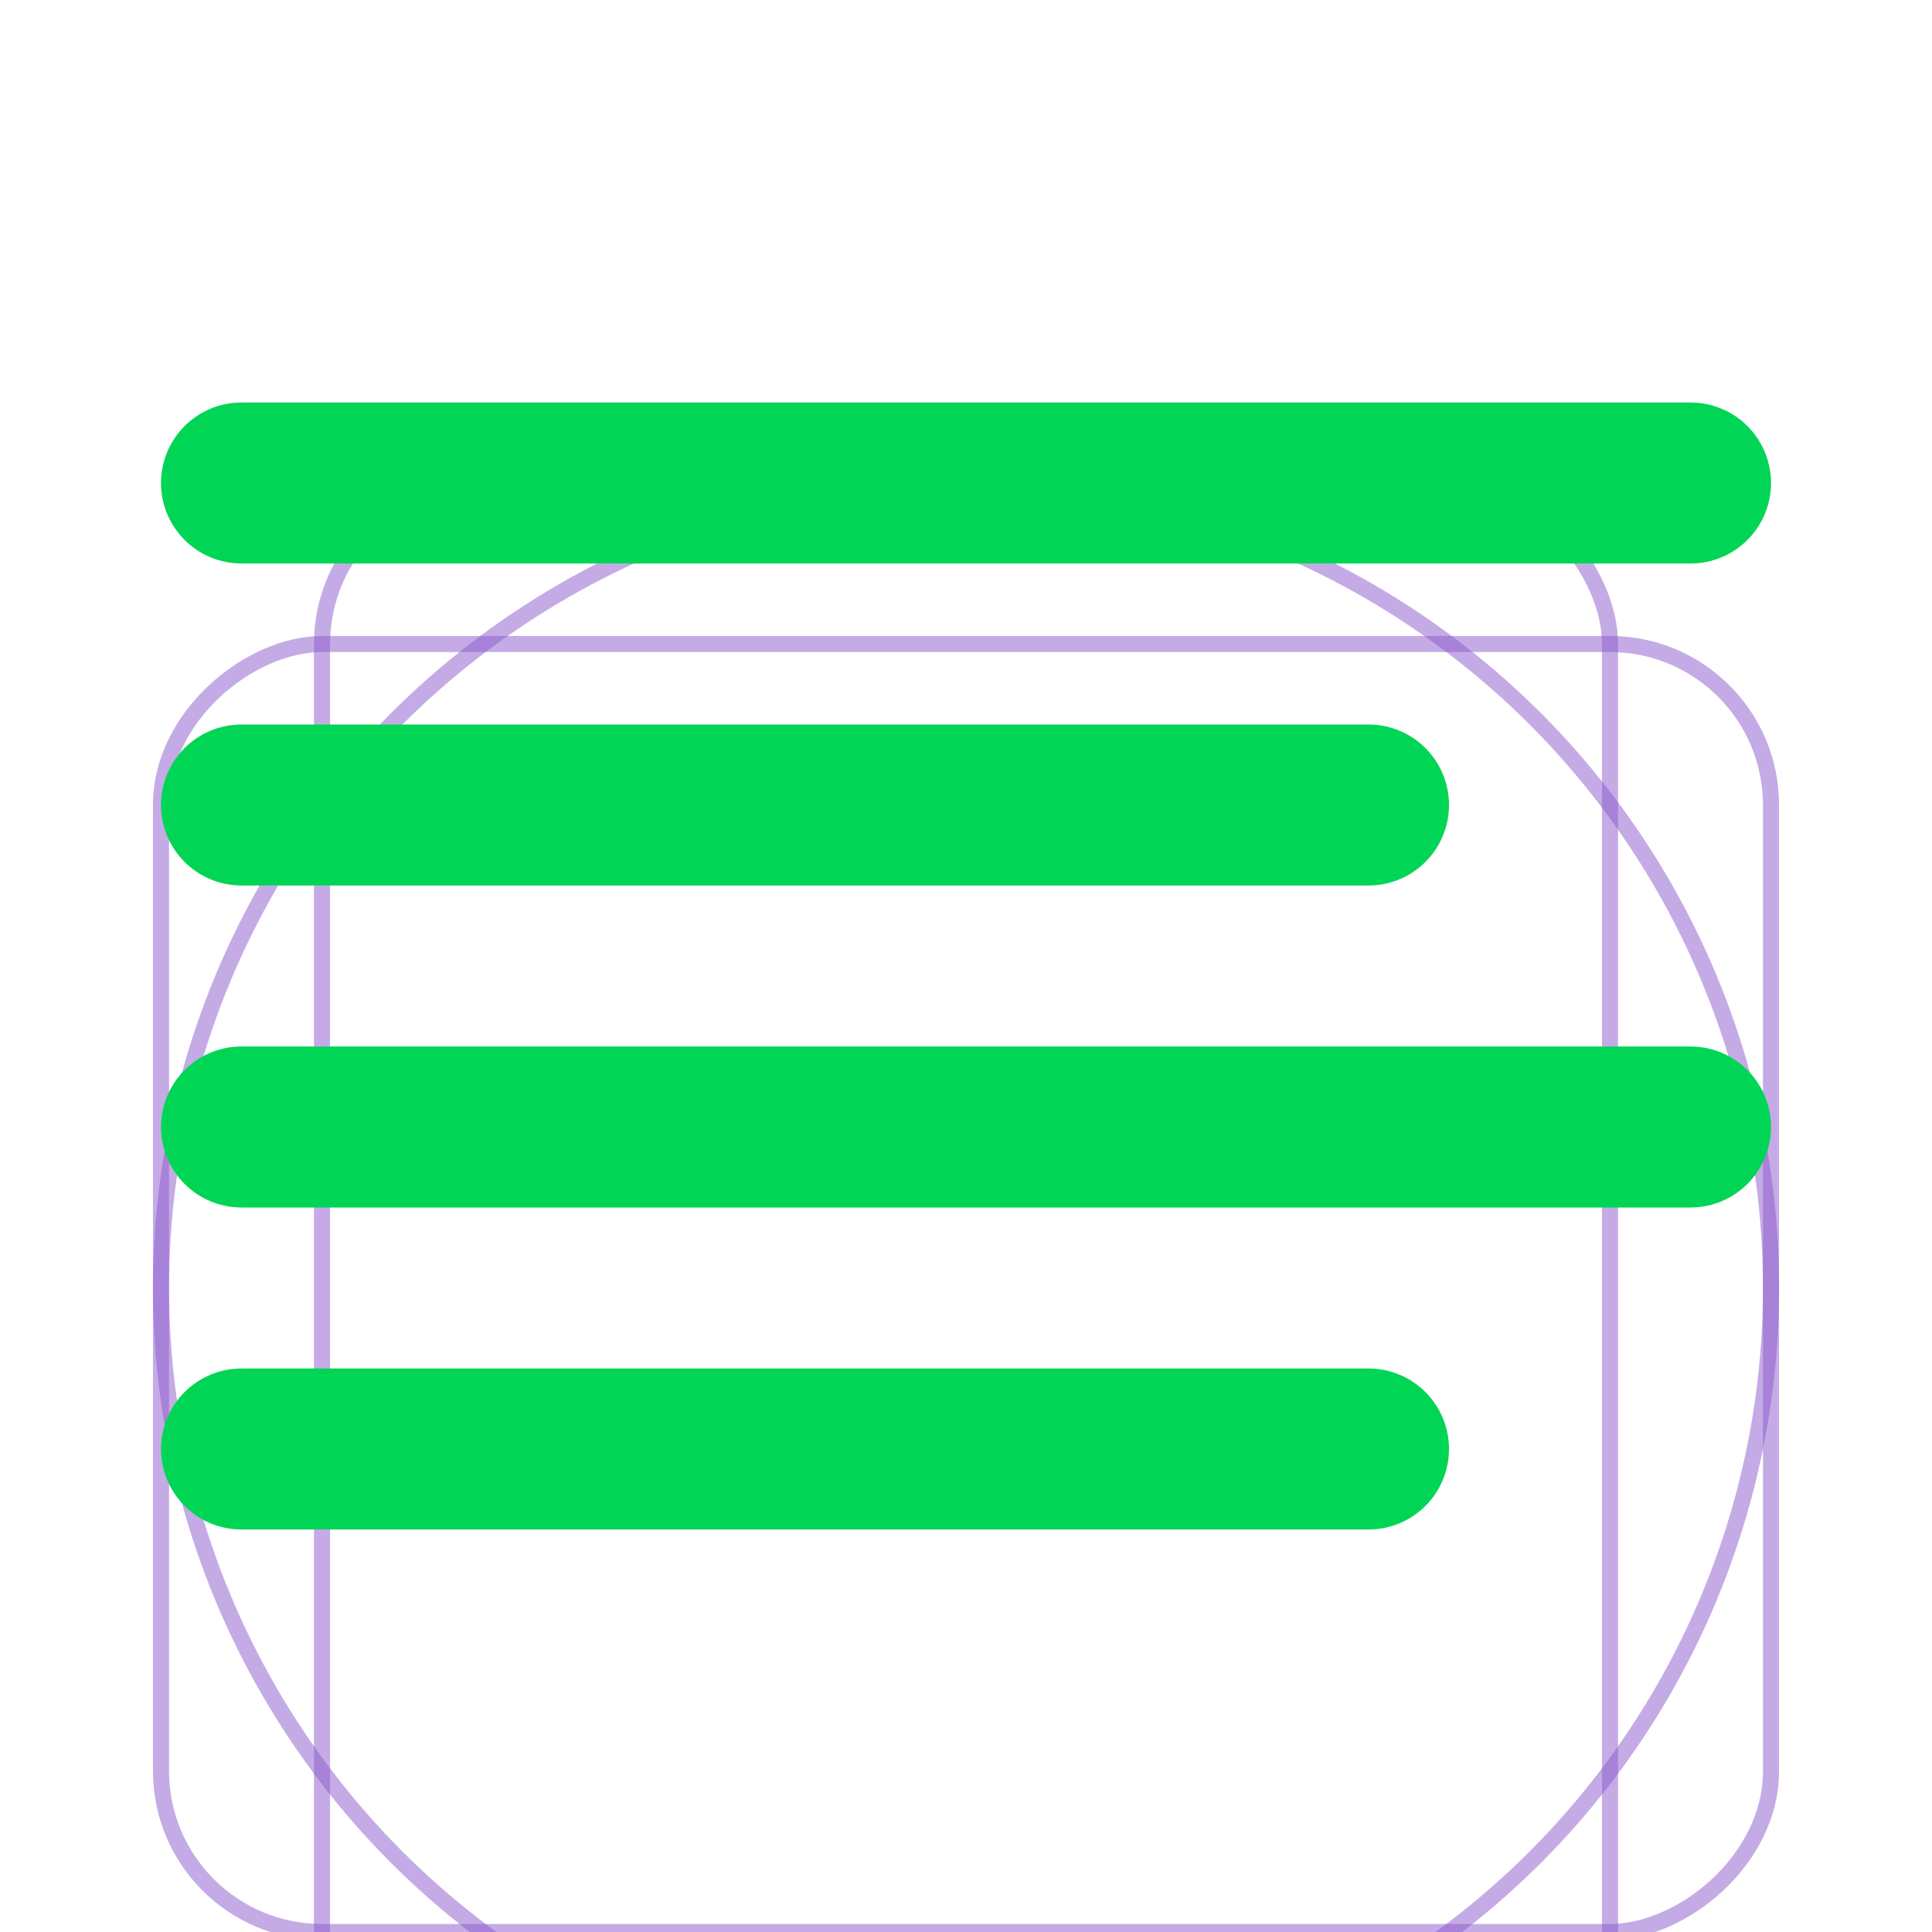 <svg
	width="24"
	height="24"
	viewBox="0 0 24 24"
	fill="none"
	xmlns="http://www.w3.org/2000/svg"
>
	<g clip-path="url(#clip0_76_6080)">
		<g filter="url(#filter0_d_76_6080)">
			<rect width="24" height="24" fill="white" />
			<circle
				opacity="0.5"
				cx="12"
				cy="12"
				r="10"
				stroke="#8C58CD"
				stroke-width="0.2"
			/>
			<rect
				opacity="0.5"
				x="4"
				y="2"
				width="16"
				height="20"
				rx="2"
				stroke="#8C58CD"
				stroke-width="0.2"
			/>
			<rect
				opacity="0.5"
				x="22"
				y="4"
				width="16"
				height="20"
				rx="2"
				transform="rotate(90 22 4)"
				stroke="#8C58CD"
				stroke-width="0.2"
			/>
		</g>
		<path
			d="M17 10H3"
			stroke="#00D555"
			stroke-width="2"
			stroke-linecap="round"
			stroke-linejoin="round"
		/>
		<path
			d="M21 6H3"
			stroke="#00D555"
			stroke-width="2"
			stroke-linecap="round"
			stroke-linejoin="round"
		/>
		<path
			d="M21 14H3"
			stroke="#00D555"
			stroke-width="2"
			stroke-linecap="round"
			stroke-linejoin="round"
		/>
		<path
			d="M17 18H3"
			stroke="#00D555"
			stroke-width="2"
			stroke-linecap="round"
			stroke-linejoin="round"
		/>
	</g>
	<defs>
		<filter
			id="filter0_d_76_6080"
			x="-4"
			y="0"
			width="32"
			height="32"
			filterUnits="userSpaceOnUse"
			color-interpolation-filters="sRGB"
		>
			<feFlood flood-opacity="0" result="BackgroundImageFix" />
			<feColorMatrix
				in="SourceAlpha"
				type="matrix"
				values="0 0 0 0 0 0 0 0 0 0 0 0 0 0 0 0 0 0 127 0"
				result="hardAlpha"
			/>
			<feOffset dy="4" />
			<feGaussianBlur stdDeviation="2" />
			<feComposite in2="hardAlpha" operator="out" />
			<feColorMatrix
				type="matrix"
				values="0 0 0 0 0 0 0 0 0 0 0 0 0 0 0 0 0 0 0.25 0"
			/>
			<feBlend
				mode="normal"
				in2="BackgroundImageFix"
				result="effect1_dropShadow_76_6080"
			/>
			<feBlend
				mode="normal"
				in="SourceGraphic"
				in2="effect1_dropShadow_76_6080"
				result="shape"
			/>
		</filter>
		<clipPath id="clip0_76_6080">
			<rect width="24" height="24" fill="white" />
		</clipPath>
	</defs>
</svg>
